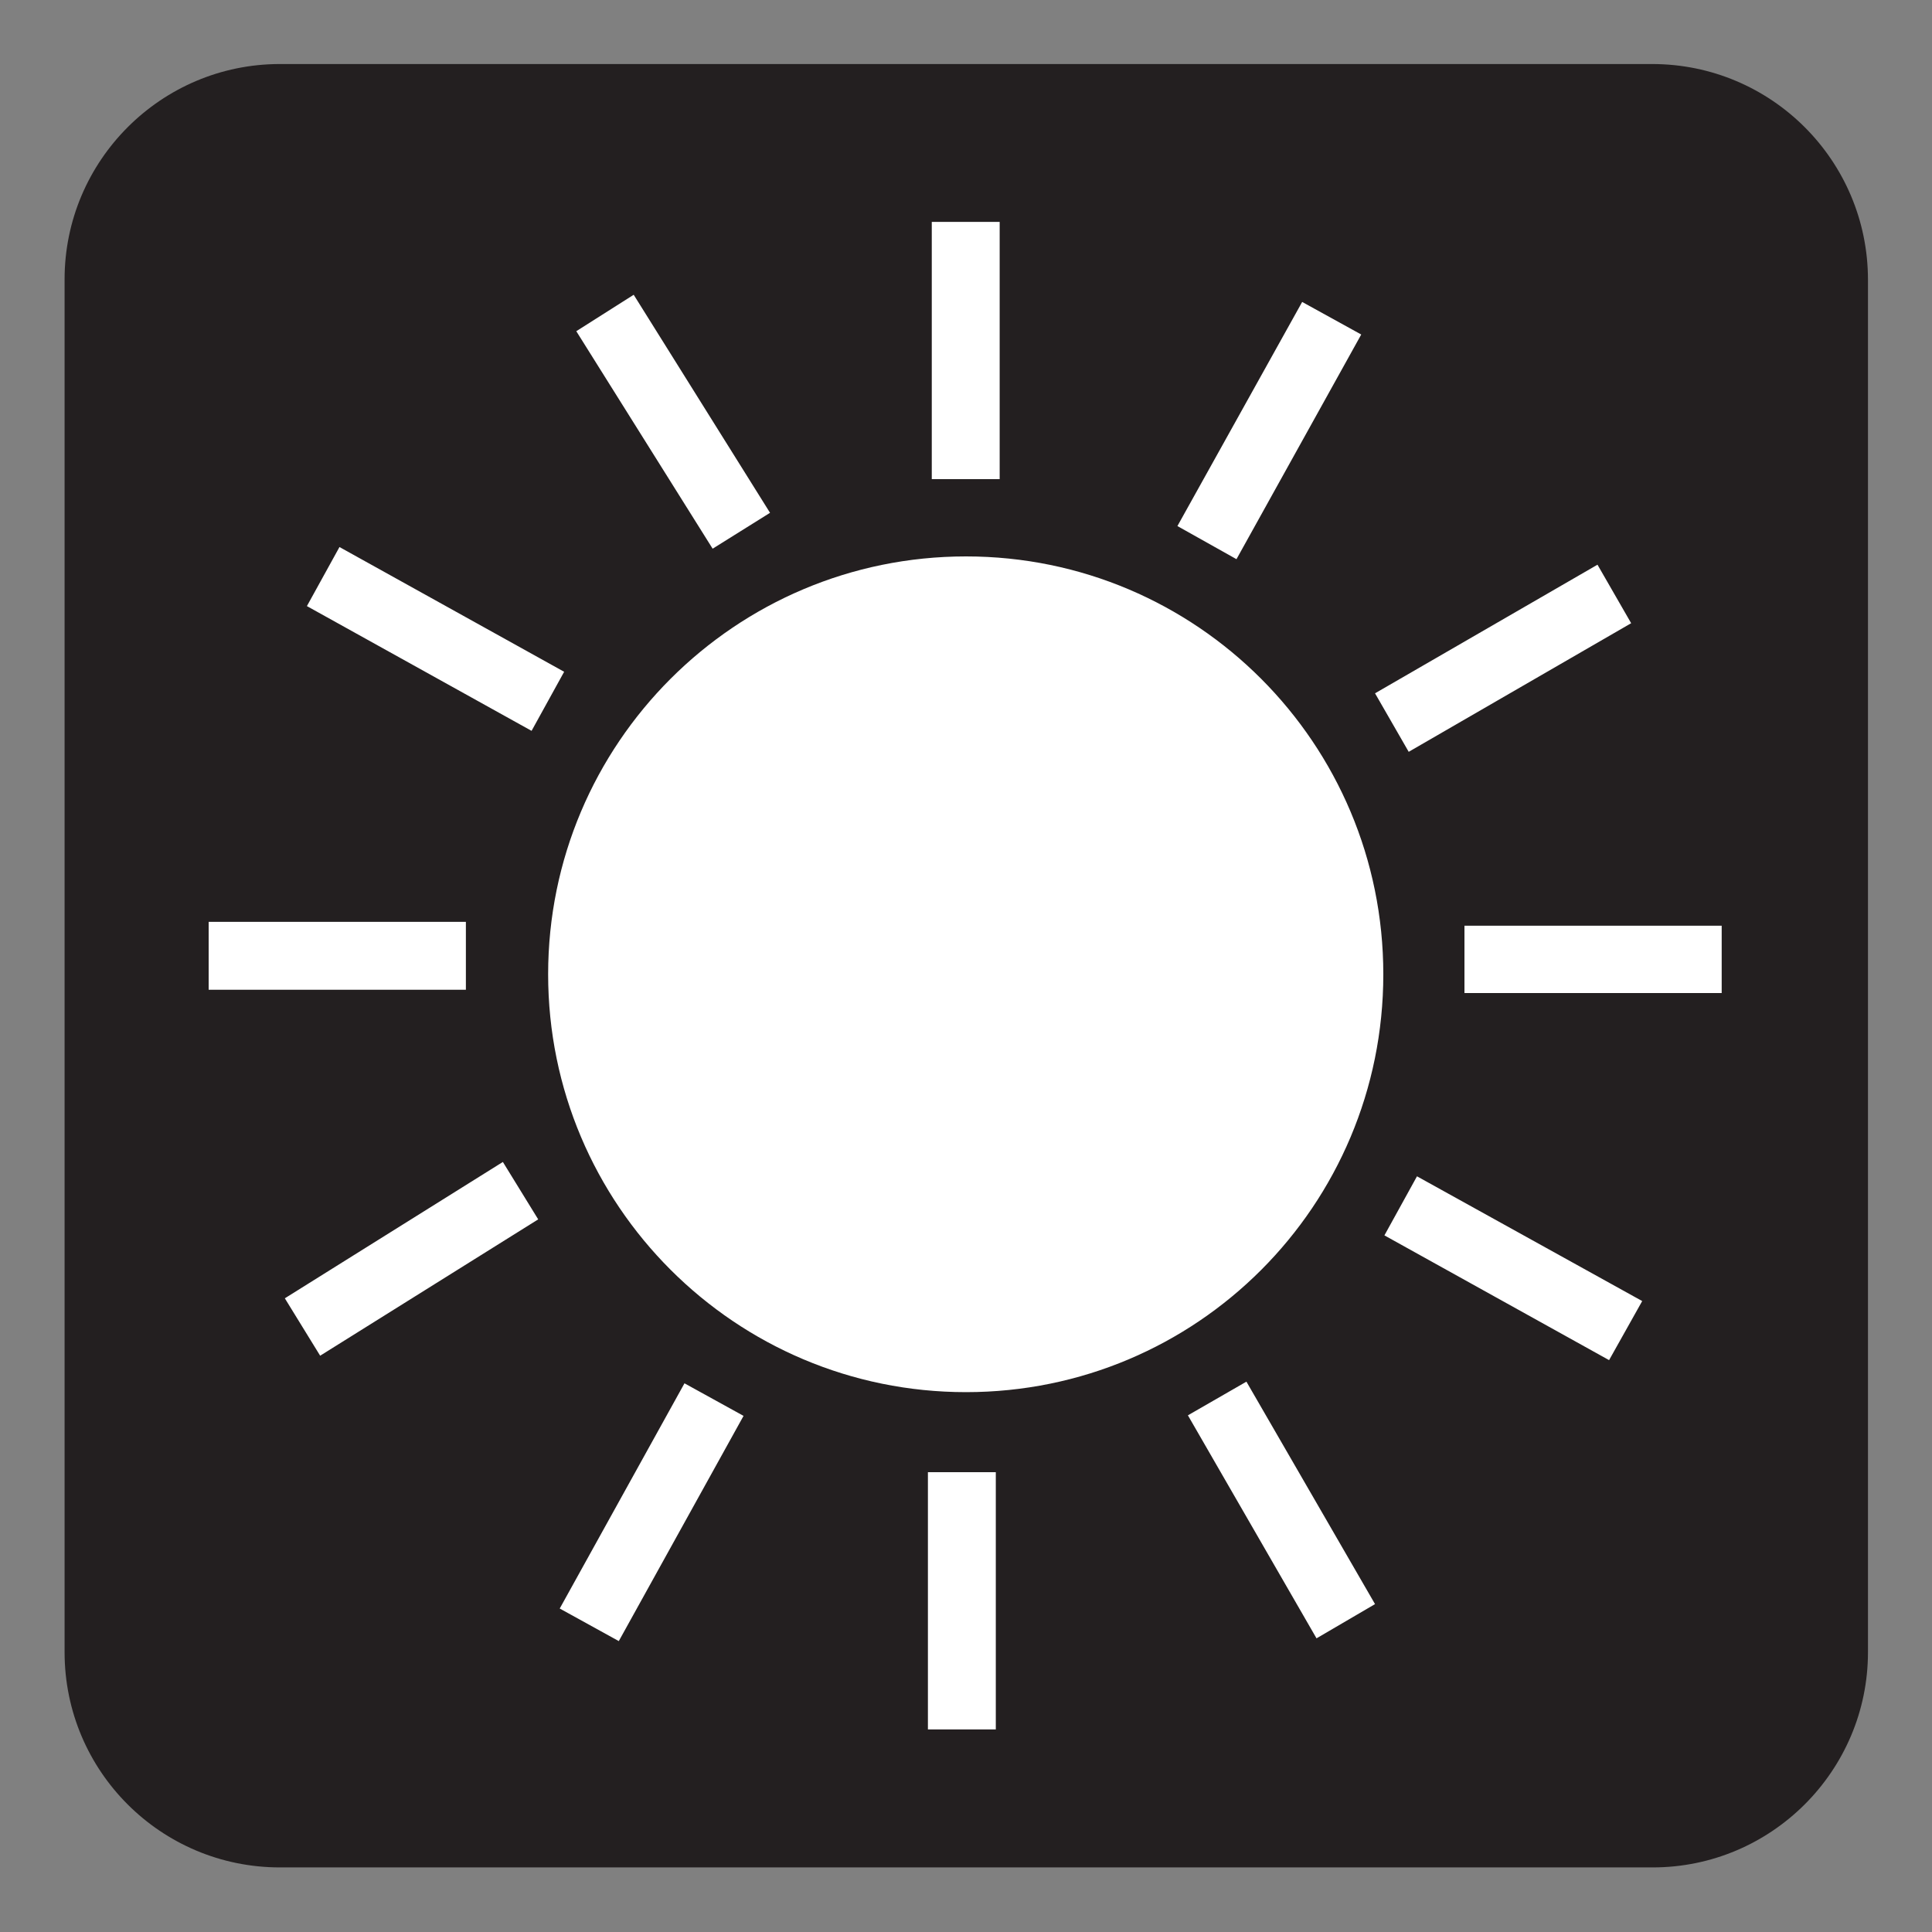 <?xml version="1.0" encoding="utf-8"?>
<!-- Generator: Adobe Illustrator 27.2.0, SVG Export Plug-In . SVG Version: 6.00 Build 0)  -->
<svg version="1.1" id="Layer_1" xmlns="http://www.w3.org/2000/svg" xmlns:xlink="http://www.w3.org/1999/xlink" x="0px" y="0px"
	 viewBox="0 0 35 35" style="enable-background:new 0 0 35 35;" xml:space="preserve">
<rect x="0" y="0" width="35" height="35" fill="#808080" stroke="none"/>
<style type="text/css">
	.st0{fill:#FFFFFF;}
	.st1{fill:#231F20;}
</style>
<g>
	<path class="st0" d="M5.07,1.82c-1.79,0-3.24,1.45-3.24,3.24v24.87c0,1.79,1.46,3.24,3.24,3.24h24.87c1.79,0,3.24-1.45,3.24-3.24
		V5.07c0-1.79-1.45-3.24-3.24-3.24H5.07z"/>
	<path class="st1" d="M29.93,1.16H5.07c-2.15,0-3.9,1.75-3.9,3.9v24.87c0,2.16,1.75,3.9,3.9,3.9h24.87c2.15,0,3.9-1.75,3.9-3.9V5.07
		C33.84,2.91,32.09,1.16,29.93,1.16 M28.94,10.23l0.61,1.06l-4.03,2.33l-0.61-1.06L28.94,10.23z M23.59,5.47l1.07,0.59l-2.26,4.07
		l-1.07-0.6L23.59,5.47z M16.88,4.02h1.23v4.66h-1.23V4.02z M11.48,5.34l2.47,3.95l-1.04,0.65L10.44,6L11.48,5.34z M6.15,9.91
		l4.07,2.26l-0.59,1.07l-4.07-2.26L6.15,9.91z M3.78,16.7h4.66v1.23H3.78V16.7z M5.8,24.56l-0.64-1.04l3.95-2.47l0.64,1.04
		L5.8,24.56z M11.21,29.73l-1.07-0.59l2.26-4.08l1.07,0.59L11.21,29.73z M18.04,31.33h-1.23v-4.66h1.23V31.33z M23.85,29.68
		l-2.33-4.04l1.06-0.61l2.33,4.03L23.85,29.68z M17.5,25.22c-4.18,0-7.57-3.39-7.57-7.57c0-4.18,3.39-7.57,7.57-7.57
		c4.18,0,7.56,3.39,7.56,7.57C25.06,21.84,21.68,25.22,17.5,25.22 M29.15,24.64l-4.07-2.26l0.59-1.07l4.08,2.26L29.15,24.64z
		 M31.19,17.99h-4.66v-1.22h4.66V17.99z"/>
</g>
</svg>
